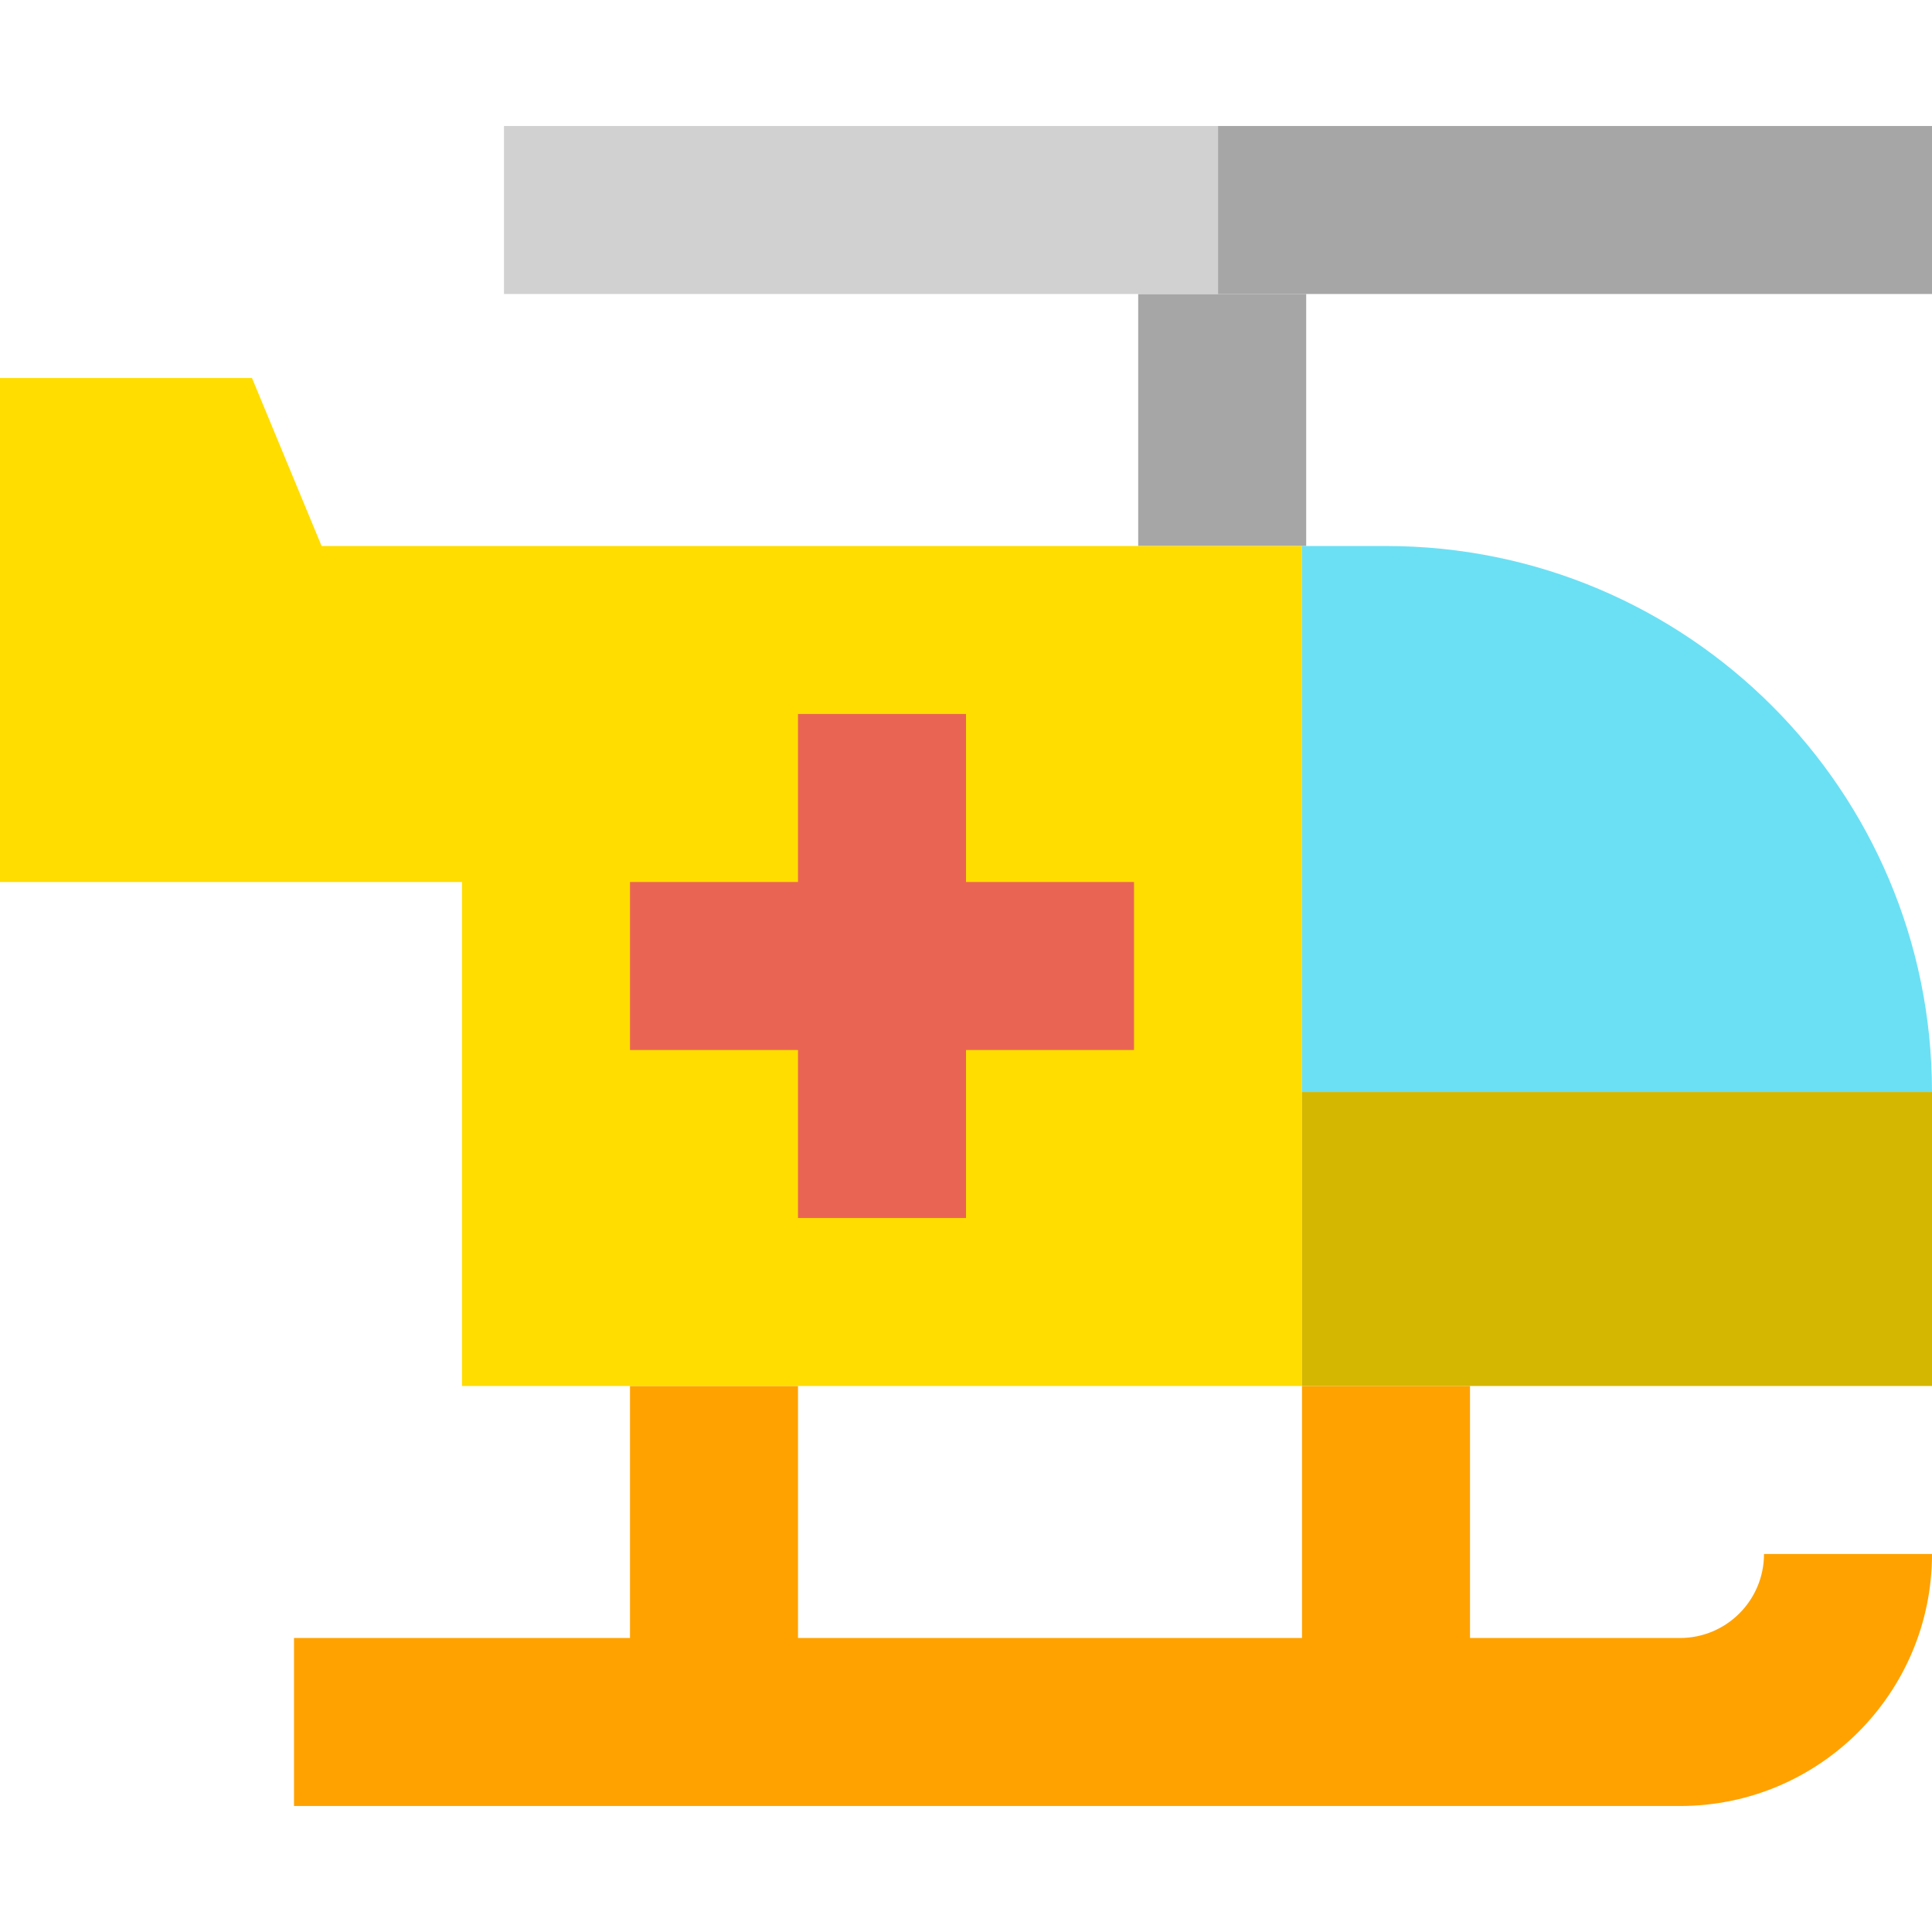 <?xml version="1.0" encoding="UTF-8" standalone="no"?>
<!-- Generator: Adobe Illustrator 19.0.0, SVG Export Plug-In . SVG Version: 6.00 Build 0)  -->

<svg
   xmlns:dc="http://purl.org/dc/elements/1.1/"
   xmlns:cc="http://creativecommons.org/ns#"
   xmlns:rdf="http://www.w3.org/1999/02/22-rdf-syntax-ns#"
   xmlns:svg="http://www.w3.org/2000/svg"
   xmlns="http://www.w3.org/2000/svg"
   xmlns:sodipodi="http://sodipodi.sourceforge.net/DTD/sodipodi-0.dtd"
   xmlns:inkscape="http://www.inkscape.org/namespaces/inkscape"
   version="1.1"
   id="Capa_1"
   x="0px"
   y="0px"
   viewBox="0 0 460 460"
   style="enable-background:new 0 0 460 460;"
   xml:space="preserve"
   sodipodi:docname="eli2.svg"
   inkscape:version="0.92.5 (2060ec1f9f, 2020-04-08)"><defs
   id="defs53" /><sodipodi:namedview
   pagecolor="#ffffff"
   bordercolor="#666666"
   borderopacity="1"
   objecttolerance="10"
   gridtolerance="10"
   guidetolerance="10"
   inkscape:pageopacity="0"
   inkscape:pageshadow="2"
   inkscape:window-width="1920"
   inkscape:window-height="1020"
   id="namedview51"
   showgrid="false"
   inkscape:zoom="0.51304348"
   inkscape:cx="230"
   inkscape:cy="230"
   inkscape:window-x="900"
   inkscape:window-y="28"
   inkscape:window-maximized="1"
   inkscape:current-layer="g18" />
<g
   id="g18">
	<path
   style="fill:#ffa200;fill-opacity:1"
   d="M420,370c0,11.046-8.954,20-20,20h-50v-60h-40v60H190v-60h-40v60H70v40h330   c33.137,0,60-26.863,60-60H420z"
   id="path2" />
	<rect
   x="271"
   y="70"
   style="fill:#a6a6a6;fill-opacity:1"
   width="40"
   height="60"
   id="rect4" />
	<rect
   x="290"
   y="30"
   style="fill:#a6a6a6;fill-opacity:1"
   width="170"
   height="40"
   id="rect6" />
	<rect
   x="120"
   y="30"
   style="fill:#d1d1d1;fill-opacity:1"
   width="170"
   height="40"
   id="rect8" />
	<polygon
   style="fill:#ffdd00;fill-opacity:1"
   points="76.569,130 60,90 0,90 0,210 110,210 110,330 310,330 310,130  "
   id="polygon10" />
	<rect
   x="310"
   y="260"
   style="fill:#d4b700;fill-opacity:1"
   width="150"
   height="70"
   id="rect12" />
	<path
   style="fill:#6BE0F4;"
   d="M330,130h-20v130h150C460,188.203,401.797,130,330,130z"
   id="path14" />
	<polygon
   style="fill:#EA6453;"
   points="270,210 230,210 230,170 190,170 190,210 150,210 150,250 190,250 190,290 230,290 230,250    270,250  "
   id="polygon16" />
</g>
<g
   id="g20">
</g>
<g
   id="g22">
</g>
<g
   id="g24">
</g>
<g
   id="g26">
</g>
<g
   id="g28">
</g>
<g
   id="g30">
</g>
<g
   id="g32">
</g>
<g
   id="g34">
</g>
<g
   id="g36">
</g>
<g
   id="g38">
</g>
<g
   id="g40">
</g>
<g
   id="g42">
</g>
<g
   id="g44">
</g>
<g
   id="g46">
</g>
<g
   id="g48">
</g>
</svg>